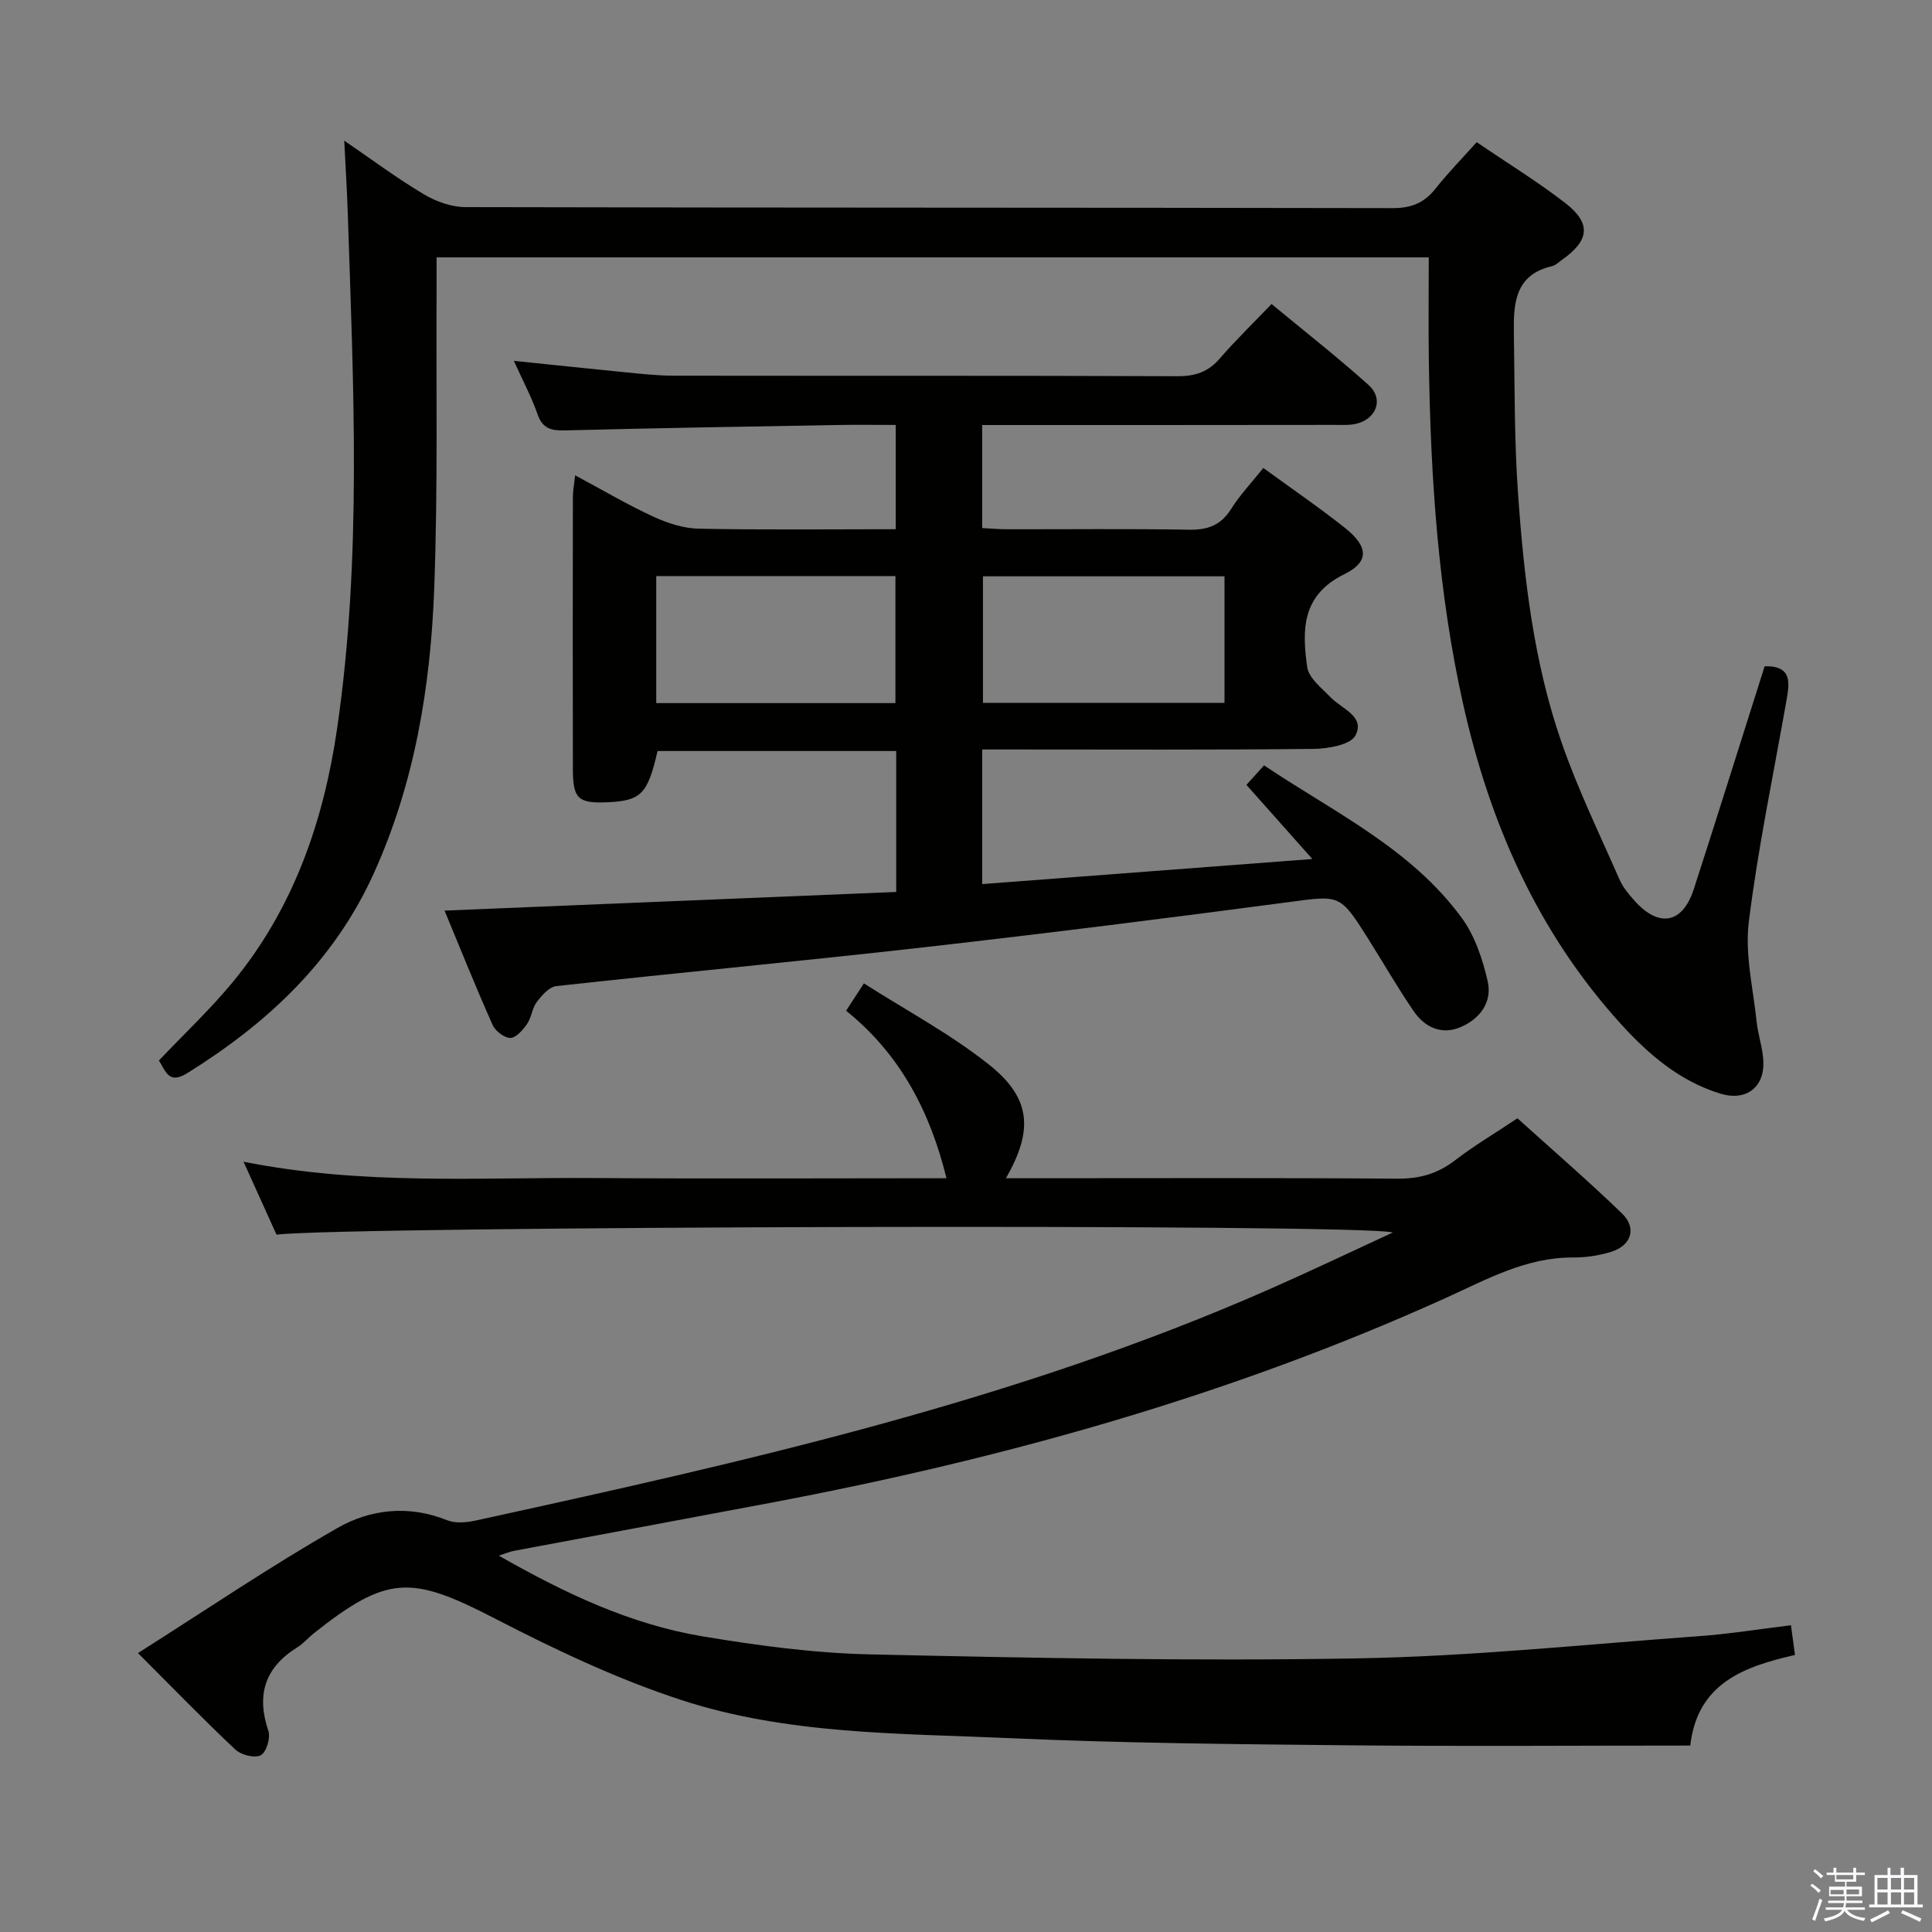 <svg enable-background="new 0 0 400 400" viewBox="0 0 400 400" xmlns="http://www.w3.org/2000/svg"><rect x="0" y="0" width="400" height="400" fill="#808080" stroke="none"/><path d="m374.8 390.4.4-.4c.7.5 1.3 1 1.8 1.4l-.5.5c-.5-.6-1.1-1.1-1.7-1.5zm1 7.3-.6-.3c.5-1.4 1.1-2.8 1.5-4.3.2.1.4.2.6.3-.5 1.3-1 2.8-1.5 4.3zm-.4-10.3.4-.4c.4.3 1 .8 1.7 1.4l-.5.5c-.4-.5-1-1-1.6-1.5zm2.5.3h1.7v-1h.6v1h3.5v-1h.6v1h1.8v.5h-1.8v1.4h-2v1h3.2v2h-3.2v.9h3.3v.5h-3.4c0 .3-.1.6-.1.9h4v.5h-3.7c.7.9 1.9 1.5 3.8 1.7-.1.2-.2.4-.3.6-2.1-.4-3.5-1.1-4-2.1-.4 1-1.8 1.7-4 2.2-.1-.2-.2-.4-.3-.6 2.1-.4 3.4-1 3.8-1.8h-3.4v-.5h3.6c.1-.3.1-.6.2-.9h-3.3v-.5h3.4c0-.3 0-.6 0-.9h-3.2v-2h3.3v-1h-2.1v-1.4h-1.7v-.5zm1.1 3.5v1h2.7c0-.3 0-.4 0-.4 0-.2 0-.2 0-.2 0-.1 0-.2 0-.3h-2.7zm1.2-3v.9h3.5v-.9zm4.7 3h-2.6v.6.4h2.6z" fill="#fbfafc"/><path d="m393.6 386.7h.6v1.5h2.8v6.1h1.1v.6h-11.1v-.6h1.1v-6.1h2.7v-1.5h.6v1.5h2.1v-1.5zm-2.7 8.8.4.6c-1.2.6-2.5 1.3-3.8 1.9-.1-.2-.2-.4-.3-.6 1.2-.6 2.5-1.2 3.7-1.9zm-2.2-6.7v2.4h2.1v-2.4zm0 3v2.5h2.1v-2.5zm2.8-3v2.4h2.1v-2.4zm0 3v2.5h2.1v-2.5zm6 6.1c-1.4-.7-2.7-1.3-3.9-1.8l.3-.6c1.5.6 2.7 1.2 3.9 1.7zm-1.2-9.1h-2.1v2.4h2.1zm-2.1 3v2.5h2.1v-2.5z" fill="#fbfafc"/><g fill="#010100"><path d="m370.8 336.49c.33 2.43.55 4.07.83 6.15-10.42 2.4-20.19 5.75-21.68 18.76-23.81 0-47.09.18-70.36-.05-23.48-.24-46.97-.43-70.42-1.48-22.87-1.02-46.1-.71-68.11-7.9-13.33-4.35-26.2-10.47-38.69-16.92-17.27-8.92-22.14-8.98-37.39 3.1-1.17.93-2.16 2.13-3.42 2.91-6.74 4.18-8.52 9.85-5.99 17.34.48 1.42-.45 4.42-1.59 5.01-1.26.65-4.06-.06-5.25-1.18-6.53-6.14-12.77-12.58-20.16-19.98 14.16-8.97 27.44-17.99 41.34-25.92 6.81-3.89 14.76-4.77 22.64-1.59 1.68.68 3.94.5 5.8.1 55.98-12.23 111.88-24.74 164.65-48 8.35-3.68 16.6-7.62 25.36-11.66-5.62-1.89-216.91-1.3-231.11.44-2.07-4.58-4.17-9.22-6.83-15.1 24.66 4.92 48.7 3.21 72.66 3.38 24.15.17 48.3.04 72.88.04-3.43-13.93-9.64-25.71-20.78-34.68 1.18-1.81 2.06-3.17 3.68-5.66 8.76 5.59 17.86 10.44 25.82 16.75 8.8 6.97 9.32 13.57 3.59 23.59h5.56c25.17 0 50.33-.1 75.49.09 4.59.04 8.32-1.02 11.93-3.8 3.94-3.03 8.25-5.58 12.92-8.7 7.22 6.52 14.61 12.91 21.63 19.68 3.14 3.03 1.97 6.69-2.27 7.98-2.5.77-5.23 1.17-7.84 1.16-9.72-.06-17.88 4.54-26.32 8.36-44.72 20.25-91.62 33.31-139.72 42.41-17.76 3.36-35.54 6.64-53.31 9.98-.74.14-1.45.46-3.07.98 13.81 7.87 27.3 14.22 42.14 16.7 11.45 1.91 23.07 3.48 34.65 3.74 33.63.75 67.28 1.42 100.9.83 23.57-.41 47.11-2.88 70.65-4.59 6.28-.44 12.5-1.46 19.19-2.27z"/><path d="m92.04 188.53c31.46-1.3 62.45-2.57 93.51-3.86 0-10.34 0-19.6 0-29.18-16.67 0-33.06 0-49.41 0-2.04 8.92-3.42 10.31-10.41 10.61-5.98.26-7.11-.71-7.12-6.72-.05-18.83-.03-37.66 0-56.5 0-1.25.25-2.5.47-4.47 5.74 3.07 10.85 6.1 16.22 8.57 2.91 1.34 6.23 2.42 9.39 2.48 13.46.27 26.93.11 40.76.11 0-7.36 0-14.22 0-21.59-4.14 0-8.1-.06-12.06.01-18.81.33-37.62.64-56.42 1.12-2.83.07-4.64-.35-5.68-3.35-1.23-3.55-3.03-6.9-4.9-11.05 8.4.86 15.95 1.67 23.5 2.41 3.14.31 6.3.65 9.45.66 34.83.05 69.66-.03 104.49.11 3.65.01 6.31-.89 8.7-3.65 3.26-3.77 6.86-7.25 10.73-11.3 6.97 5.77 13.73 11.06 20.1 16.78 3.12 2.8 1.71 6.89-2.41 7.98-1.41.37-2.97.27-4.46.27-22.49.03-44.99.03-67.49.03-1.79 0-3.59 0-5.65 0v21.33c1.73.09 3.5.25 5.26.25 12.5.02 25-.13 37.5.09 3.87.07 6.61-.86 8.75-4.25 1.85-2.94 4.28-5.5 6.7-8.53 5.7 4.16 11.44 8.08 16.88 12.39 4.83 3.83 5.15 7.02-.11 9.6-8.9 4.37-8.75 11.63-7.69 19.23.32 2.28 3.01 4.36 4.87 6.28 2.31 2.39 7.18 3.93 5.12 7.88-1.01 1.94-5.64 2.74-8.65 2.78-21 .23-42 .12-62.99.12-1.79 0-3.57 0-5.63 0v27.87c22.59-1.71 44.87-3.4 68.35-5.19-4.93-5.55-9.17-10.32-13.65-15.35 1.07-1.19 2.24-2.48 3.65-4.04 14.52 9.74 30.48 17.24 40.97 31.64 2.7 3.71 4.29 8.52 5.33 13.07.99 4.32-1.63 7.82-5.67 9.51-3.91 1.64-7.36 0-9.61-3.27-3.38-4.92-6.35-10.12-9.54-15.17-5.81-9.22-5.78-8.87-16.5-7.45-25.02 3.31-50.07 6.46-75.15 9.31-25.43 2.88-50.91 5.26-76.35 8.06-1.47.16-3.01 1.91-4.05 3.28-.97 1.27-1.08 3.18-1.99 4.51-.86 1.25-2.26 2.9-3.46 2.94-1.24.03-3.13-1.41-3.69-2.67-3.5-7.84-6.7-15.82-9.96-23.69zm111.47-69.21v26.2h50.01c0-8.85 0-17.4 0-26.2-16.72 0-33.14 0-50.01 0zm-18.12 26.25c0-9.16 0-17.72 0-26.3-16.73 0-33.02 0-49.52 0v26.3z"/><path d="m71.27 29.12c5.71 3.9 10.89 7.77 16.41 11.06 2.54 1.52 5.76 2.7 8.67 2.7 63.99.15 127.98.08 191.96.21 3.89.01 6.57-1.08 8.92-4.06 2.56-3.24 5.47-6.2 8.5-9.59 6.26 4.26 12.5 8.09 18.26 12.53 5.51 4.24 5.13 7.78-.57 11.81-.68.48-1.34 1.15-2.1 1.33-7.64 1.75-7.99 7.69-7.89 13.77.18 11.15.08 22.32.87 33.43 1.23 17.41 3.24 34.81 9 51.39 3.36 9.69 7.88 18.99 12.01 28.41.72 1.64 1.96 3.11 3.18 4.46 5.03 5.57 9.89 4.64 12.19-2.48 4.96-15.31 9.76-30.67 14.67-46.15 5.84-.13 5.14 3.57 4.48 7.31-2.68 15.2-5.86 30.33-7.76 45.63-.83 6.71.9 13.76 1.62 20.64.29 2.79 1.3 5.53 1.4 8.31.19 5.38-3.68 8.2-8.89 6.6-8.4-2.57-14.83-8.07-20.59-14.4-17.23-18.96-27.16-41.55-32.69-66.28-5.2-23.31-6.73-47-7.09-70.79-.11-7.13-.02-14.26-.02-21.67-68.79 0-136.83 0-205.42 0 0 2.19.01 4.15 0 6.11-.11 20.83.28 41.67-.49 62.47-.76 20.31-4.04 40.29-12.56 59.06-8.24 18.13-22.03 30.98-38.63 41.29-3.85 2.39-4.45-.59-5.81-2.65 5.21-5.5 10.68-10.63 15.4-16.37 12.5-15.22 18.72-33.23 21.5-52.4 5.16-35.43 3.37-71.06 2.2-106.66-.15-4.77-.46-9.54-.73-15.02z"/></g></svg>